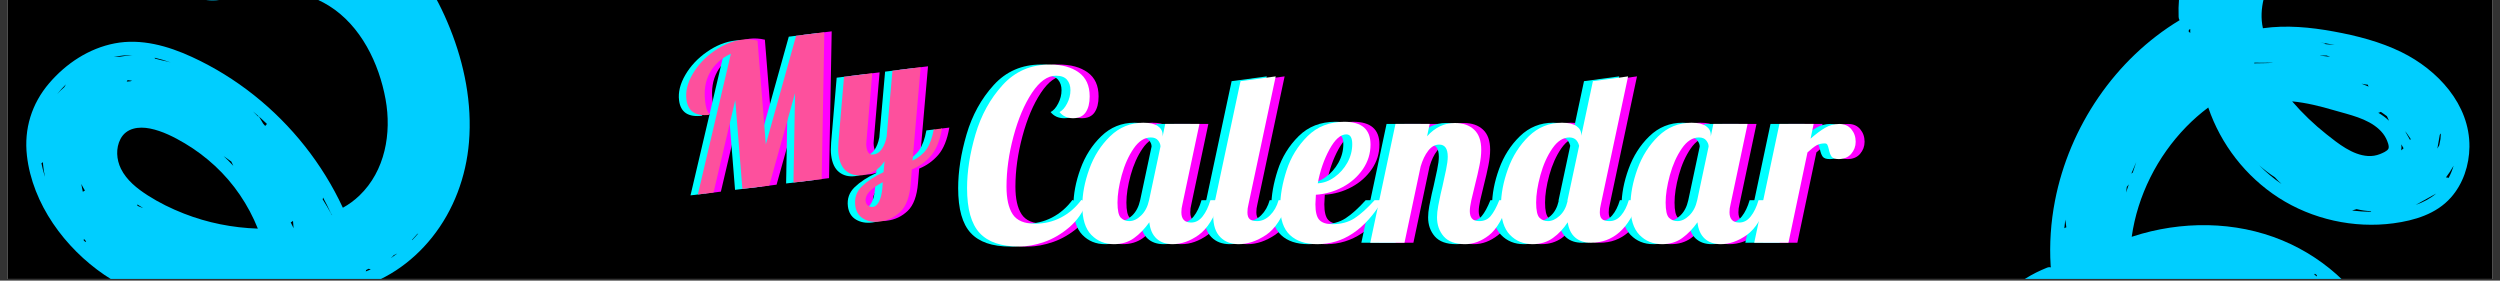 <svg xmlns="http://www.w3.org/2000/svg" xmlns:xlink="http://www.w3.org/1999/xlink" width="980" zoomAndPan="magnify" viewBox="0 0 735 82.5" height="110" preserveAspectRatio="xMidYMid meet" version="1.0"><rect x="0" y="0" width="735" height="82.5" fill="#333333" stroke="none"/><defs><g/><clipPath id="f7f4ab1de0"><path d="M 2.215 0 L 732.785 0 L 732.785 82.004 L 2.215 82.004 Z M 2.215 0 " clip-rule="nonzero"/></clipPath><clipPath id="f26986438e"><path d="M 2.215 0 L 139 0 L 139 82.004 L 2.215 82.004 Z M 2.215 0 " clip-rule="nonzero"/></clipPath><clipPath id="cee59aa2c6"><path d="M -16.574 192.188 L -46.34 -9.895 L 129.191 -35.75 L 158.957 166.332 Z M -16.574 192.188 " clip-rule="nonzero"/></clipPath><clipPath id="310bfd9568"><path d="M -16.574 192.188 L -46.34 -9.895 L 129.191 -35.75 L 158.957 166.332 Z M -16.574 192.188 " clip-rule="nonzero"/></clipPath><clipPath id="41c0a2bfe9"><path d="M 574 0 L 727 0 L 727 82.004 L 574 82.004 Z M 574 0 " clip-rule="nonzero"/></clipPath><clipPath id="6a1dd35604"><path d="M 702.898 -44.609 L 762.965 149.059 L 594.93 201.176 L 534.863 7.508 Z M 702.898 -44.609 " clip-rule="nonzero"/></clipPath><clipPath id="49b8b71e04"><path d="M 702.898 -44.609 L 762.965 149.059 L 594.93 201.176 L 534.863 7.508 Z M 702.898 -44.609 " clip-rule="nonzero"/></clipPath></defs><g clip-path="url(#f7f4ab1de0)"><path fill="#ffffff" d="M 2.215 0 L 732.785 0 L 732.785 82.004 L 2.215 82.004 Z M 2.215 0 " fill-opacity="1" fill-rule="nonzero"/><path fill="#000000" d="M 2.215 0 L 732.785 0 L 732.785 82.004 L 2.215 82.004 Z M 2.215 0 " fill-opacity="1" fill-rule="nonzero"/></g><g clip-path="url(#f26986438e)"><g clip-path="url(#cee59aa2c6)"><g clip-path="url(#310bfd9568)"><path fill="#00ceff" d="M 63.562 -24.938 C 58.922 -23.258 54.332 -20.051 52.609 -15.23 C 51.098 -11.004 51.625 -5.812 54.988 -2.605 C 58.828 1.055 64.305 0.371 69 -0.855 C 73.777 -2.105 78.305 -3.246 83.289 -2.77 C 88.016 -2.32 92.691 -0.809 96.73 1.707 C 106.094 7.551 111.438 18.613 113.359 29.203 C 115.168 39.168 113.23 50.25 105.668 57.496 C 104.199 58.906 102.57 60.105 100.793 61.082 C 100.785 61.062 100.781 61.039 100.773 61.02 C 94.789 48.164 85.777 36.805 74.684 27.988 C 69.078 23.531 62.922 19.73 56.418 16.738 C 49.371 13.496 41.484 11.25 33.703 12.754 C 26.145 14.215 19.438 18.648 14.473 24.445 C 9.32 30.461 7.023 37.863 7.914 45.742 C 9.527 59.965 19.09 72.918 30.695 80.816 C 43.293 89.395 58.953 92.52 73.988 90.73 C 75.02 90.605 76.047 90.453 77.074 90.281 C 73.469 102.09 65.906 112.629 56.039 120.016 C 53.727 121.746 51.289 123.285 48.746 124.637 C 46.758 113.266 40.895 102.707 32.254 95.027 C 23.422 87.176 11.602 82.559 -0.215 82.312 C -6.52 82.184 -13.172 83.082 -18.195 87.219 C -22.438 90.707 -25.07 95.863 -25.969 101.234 C -28.047 113.625 -20.148 125.215 -10.398 132.035 C -4.625 136.066 1.914 138.871 8.535 141.172 C 15.199 143.492 22.051 145.234 29.113 145.344 C 29.488 151.27 26.598 156.867 22.984 161.426 C 19.508 165.809 14.004 170.508 15.645 176.797 C 17.27 183.031 24.406 186.125 30.355 184.699 C 36.875 183.137 41.996 177.93 45.695 172.582 C 49.824 166.621 52.449 159.684 53.293 152.48 C 53.34 152.102 53.277 151.777 53.156 151.492 C 73.832 143.039 90.34 125.293 97.906 104.328 C 100.098 98.25 101.547 91.895 102.145 85.457 C 102.16 85.301 102.156 85.152 102.141 85.012 C 102.453 85.156 102.828 85.203 103.27 85.105 C 112.75 82.988 120.98 77.352 127.012 69.809 C 133.402 61.812 137.039 51.961 137.883 41.793 C 138.828 30.406 136.539 18.91 132.305 8.355 C 128.227 -1.816 122.32 -11.805 112.789 -17.703 C 108.059 -20.629 102.836 -22.645 97.52 -24.211 C 91.898 -25.867 86.098 -27.016 80.23 -27.211 C 74.625 -27.398 68.863 -26.859 63.562 -24.938 Z M 35.289 16.68 C 34.68 16.684 34.074 16.719 33.469 16.762 C 35.277 16.363 37.098 16.184 38.918 16.195 C 37.699 16.301 36.488 16.473 35.289 16.68 Z M 47.617 17.746 C 47.602 17.746 47.59 17.75 47.578 17.746 C 46.906 17.555 46.23 17.375 45.547 17.219 C 45.523 17.133 45.492 17.051 45.461 16.969 C 47.062 17.332 48.648 17.805 50.207 18.363 C 49.352 18.125 48.492 17.918 47.617 17.746 Z M 38.852 23.746 C 38.664 23.801 38.477 23.852 38.289 23.902 C 37.941 23.93 37.598 23.961 37.254 23.988 C 37.336 23.879 37.41 23.758 37.469 23.625 C 37.48 23.598 37.484 23.57 37.496 23.547 C 37.949 23.598 38.398 23.664 38.852 23.746 Z M 19.383 24.797 C 19.215 25.066 19.07 25.34 18.91 25.609 C 18.164 26.258 17.457 26.941 16.797 27.68 C 17.598 26.668 18.465 25.711 19.383 24.797 Z M -7.559 86.68 C -9.734 87.477 -11.91 88.273 -14.086 89.074 C -12.102 87.871 -9.879 87.121 -7.559 86.68 Z M 9.785 88.078 C 8.527 87.562 7.219 87.172 5.887 86.898 C 5.848 86.828 5.801 86.762 5.746 86.699 C 7.629 86.996 9.492 87.41 11.324 87.934 C 10.859 87.977 10.391 88.047 9.926 88.145 C 9.879 88.125 9.832 88.102 9.785 88.078 Z M -18.445 93.074 C -18.23 93.234 -17.965 93.316 -17.68 93.34 C -18.688 94.297 -19.621 95.324 -20.469 96.434 C -19.91 95.246 -19.23 94.121 -18.445 93.074 Z M 36.5 105.438 C 35.234 103.922 33.867 102.492 32.406 101.16 C 31.898 100.379 31.352 99.625 30.762 98.902 C 32.883 100.898 34.797 103.09 36.5 105.438 Z M -18.184 106.371 C -18.074 105.859 -17.973 105.344 -17.84 104.836 C -17.609 104.262 -17.418 103.672 -17.211 103.09 C -16.984 102.777 -16.75 102.48 -16.5 102.191 C -16.938 103.477 -17.379 104.766 -17.816 106.051 C -17.902 106.164 -17.977 106.285 -18.066 106.395 C -18.105 106.387 -18.145 106.375 -18.184 106.371 Z M -6.605 103.809 C -6.344 103.641 -6.082 103.473 -5.824 103.301 C -6.008 103.855 -6.102 104.449 -6.125 105.059 C -6.285 104.641 -6.438 104.223 -6.605 103.809 Z M -8.273 107.973 C -8.547 107.352 -8.836 106.738 -9.152 106.137 C -9.055 106.09 -8.961 106.047 -8.867 106 C -8.508 106.914 -8.152 107.832 -7.828 108.758 C -7.977 108.496 -8.125 108.234 -8.273 107.973 Z M -1.828 115.309 C -2.277 114.855 -2.734 114.402 -3.203 113.965 C -3.332 113.484 -3.461 113.004 -3.602 112.527 C -2.805 113.582 -1.855 114.512 -0.82 115.352 C -1.094 115.332 -1.34 115.391 -1.547 115.516 C -1.637 115.445 -1.734 115.379 -1.828 115.309 Z M 1.465 124.176 C 1.32 124.121 1.184 124.098 1.047 124.09 C 1.02 124.059 0.988 124.031 0.957 124 C 0.945 123.812 0.891 123.625 0.797 123.445 C 1.445 123.848 2.102 124.238 2.762 124.625 C 2.328 124.477 1.895 124.332 1.465 124.176 Z M 12.051 118.109 C 7.797 116.113 2.625 114.23 -0.352 110.402 C -1.043 109.516 -1.613 108.52 -1.945 107.441 C -2.164 106.73 -2.594 105.082 -2.156 104.387 C -1.734 103.719 -0.172 103.355 0.57 103.184 C 1.77 102.91 2.977 102.906 4.18 103.172 C 8.684 104.156 12.34 108.18 15.34 111.422 C 18.535 114.875 21.402 118.625 23.895 122.613 C 19.801 121.57 15.879 119.91 12.051 118.109 Z M 22.191 177.168 C 21.777 177.391 21.344 177.594 20.891 177.762 C 20.676 177.84 20.594 178.008 20.605 178.176 C 20.402 177.93 20.215 177.668 20.051 177.395 C 20.504 177.734 21.125 177.805 21.711 177.332 C 21.809 177.254 21.902 177.168 21.996 177.09 C 22.059 177.121 22.125 177.145 22.191 177.168 Z M 31.586 170.352 C 31.023 170.656 30.453 170.953 29.883 171.238 C 29.887 171.203 29.895 171.164 29.895 171.129 C 30.359 170.672 30.824 170.211 31.293 169.75 C 31.555 169.523 31.809 169.285 32.055 169.039 C 32.27 168.973 32.488 168.914 32.703 168.852 C 32.352 169.367 31.977 169.867 31.586 170.352 Z M 24.438 165.809 C 23.582 166.93 22.781 168.086 22.094 169.312 C 22.031 169.402 21.969 169.496 21.906 169.586 C 21.488 169.949 21.07 170.316 20.664 170.699 C 20.234 171.105 20.117 171.66 20.223 172.152 C 19.914 172.641 19.617 173.137 19.324 173.633 C 19.625 171.836 20.73 170.18 21.824 168.773 C 22.656 167.707 23.539 166.688 24.422 165.668 C 24.426 165.715 24.434 165.758 24.438 165.809 Z M 51.043 147.816 L 50.844 148.254 C 50.707 148.309 50.57 148.367 50.43 148.422 C 50.496 148.047 50.562 147.668 50.621 147.293 C 50.637 147.281 50.656 147.273 50.672 147.266 C 50.754 147.469 50.883 147.656 51.043 147.816 Z M 27.863 134.746 C 28.727 134.855 29.594 134.969 30.457 135.078 C 31.402 135.219 32.348 135.352 33.297 135.469 C 33.254 135.535 33.215 135.602 33.176 135.664 C 31.875 135.422 30.566 135.211 29.25 135.039 C 28.734 134.938 28.215 134.848 27.699 134.742 C 27.754 134.742 27.809 134.746 27.863 134.746 Z M 11.461 137.816 C 11.598 137.988 11.77 138.141 12 138.227 C 12.328 138.352 12.66 138.465 12.992 138.582 C 12.684 138.484 12.371 138.387 12.066 138.289 C 10.988 137.934 9.914 137.566 8.844 137.188 C 9.711 137.41 10.586 137.613 11.461 137.816 Z M 13.648 134.734 C 13.586 134.734 13.52 134.73 13.461 134.738 C 12.867 134.656 12.277 134.574 11.691 134.457 C 11.367 134.273 11.039 134.098 10.715 133.914 C 11.688 134.203 12.664 134.477 13.648 134.734 Z M 72.328 111.941 C 72.832 110.973 73.332 110 73.836 109.031 C 73.996 108.953 74.145 108.867 74.301 108.785 C 73.656 109.844 73 110.898 72.328 111.941 Z M 76.234 105.109 C 76 105.324 75.758 105.535 75.527 105.758 L 76.695 103.496 Z M 95.746 98.34 C 95.773 97.566 95.785 96.793 95.793 96.02 C 96.016 96.016 96.23 95.949 96.426 95.848 C 96.215 96.684 95.984 97.516 95.746 98.34 Z M 68.602 48.754 C 68.062 48.18 67.527 47.605 66.965 47.055 C 66.551 46.652 66.133 46.254 65.703 45.855 C 66.469 46.402 67.234 46.953 68 47.5 C 68.199 47.918 68.398 48.336 68.602 48.754 Z M 78.504 36.453 C 78.289 36.617 78.109 36.82 77.977 37.047 C 77.777 36.82 77.574 36.594 77.379 36.363 C 76.98 35.691 76.586 35.016 76.176 34.352 C 76.09 34.211 75.941 34.164 75.793 34.176 C 75.332 33.699 74.863 33.227 74.395 32.758 C 75.801 33.945 77.172 35.176 78.504 36.453 Z M 13.062 51.473 C 12.707 50.336 12.414 49.172 12.18 48 C 12.344 47.914 12.492 47.801 12.621 47.656 C 12.633 47.906 12.645 48.156 12.664 48.406 C 12.766 49.613 12.965 50.801 13.23 51.965 C 13.176 51.801 13.113 51.641 13.062 51.473 Z M 23.902 54.07 C 24.23 54.742 24.578 55.402 24.973 56.035 C 24.75 56.121 24.543 56.25 24.359 56.398 C 24.176 55.629 24.027 54.852 23.902 54.07 Z M 40.398 60.508 C 40.406 60.371 40.402 60.234 40.383 60.098 C 40.949 60.477 41.52 60.844 42.102 61.195 C 41.535 60.961 40.965 60.738 40.398 60.508 Z M 24.594 70.645 C 24.637 70.516 24.664 70.383 24.68 70.242 C 24.891 70.48 25.109 70.707 25.324 70.945 C 25.242 71 25.168 71.066 25.094 71.137 C 24.93 70.969 24.758 70.812 24.594 70.645 Z M 54.066 62.789 C 50.383 61.348 46.797 59.594 43.461 57.457 C 40.344 55.461 37.23 53.008 35.559 49.617 C 34.23 46.922 33.996 43.574 35.422 40.859 C 37.133 37.602 40.793 37.129 44.098 37.785 C 47.688 38.5 51.23 40.297 54.355 42.156 C 57.535 44.047 60.512 46.281 63.227 48.797 C 68.734 53.898 73.02 60.25 75.805 67.211 C 68.363 66.969 61.008 65.508 54.066 62.789 Z M 85.473 65.375 C 85.723 65.273 85.949 65.113 86.141 64.918 C 86.199 65.645 86.258 66.367 86.312 67.094 C 86.031 66.523 85.754 65.949 85.473 65.375 Z M 107.648 79.395 C 107.883 79.277 108.109 79.145 108.344 79.023 C 108.375 79.031 108.406 79.035 108.438 79.039 C 108.617 79.07 108.797 79.109 108.969 79.168 C 108.934 79.199 108.895 79.23 108.859 79.262 C 108.422 79.449 107.98 79.629 107.535 79.805 C 107.598 79.676 107.625 79.535 107.648 79.395 Z M 114.961 75.863 C 114.973 75.844 114.984 75.824 114.996 75.805 C 115.199 75.605 115.402 75.406 115.605 75.207 C 115.656 75.16 115.684 75.105 115.711 75.047 C 116.074 74.875 116.434 74.699 116.797 74.523 C 116.199 74.988 115.586 75.434 114.961 75.863 Z M 121.18 70.609 C 121.168 70.574 121.156 70.535 121.141 70.5 C 121.211 70.426 121.277 70.344 121.348 70.266 C 121.801 69.801 122.234 69.316 122.645 68.82 C 122.758 68.762 122.867 68.695 122.977 68.633 C 122.398 69.309 121.801 69.973 121.18 70.609 Z M 97.613 63.133 C 97.617 63.176 97.613 63.219 97.621 63.266 C 97.531 63.121 97.438 62.984 97.348 62.844 C 96.57 61.398 95.734 59.977 94.852 58.586 C 94.922 58.426 94.969 58.258 94.984 58.078 C 95 58.102 95.012 58.129 95.023 58.152 C 95.805 59.605 96.535 61.086 97.23 62.578 C 97.336 62.801 97.469 62.98 97.613 63.133 Z M 56.961 -6.191 C 57.141 -6.207 57.316 -6.25 57.488 -6.316 C 57.668 -5.852 57.891 -5.398 58.164 -4.957 C 57.688 -5.312 57.293 -5.73 56.961 -6.191 Z M 113.609 -12.422 C 112.723 -12.871 111.824 -13.305 110.922 -13.723 C 110.984 -13.883 111.027 -14.051 111.055 -14.219 C 111.93 -13.66 112.781 -13.059 113.609 -12.422 Z M 62.426 -11.836 C 62.254 -11.719 62.078 -11.609 61.91 -11.477 C 61.488 -11.145 61.273 -10.75 61.203 -10.352 C 61.109 -10.316 61.012 -10.281 60.918 -10.242 C 60.969 -10.547 61.051 -10.844 61.148 -11.137 C 61.617 -11.684 62.121 -12.199 62.648 -12.691 C 62.5 -12.434 62.43 -12.141 62.426 -11.836 Z M 79.195 -23.371 C 79.176 -23.332 79.152 -23.301 79.137 -23.262 C 76.988 -23.277 74.844 -23.219 72.699 -23.07 C 74.852 -23.328 77.023 -23.41 79.195 -23.371 Z M 79.195 -23.371 " fill-opacity="1" fill-rule="nonzero"/></g></g></g><g fill="#ff00ff" fill-opacity="1"><g transform="translate(285.611, 71.364)"><g><path d="M 16.625 1.125 C 11.363 1.125 7.5 -0.203 5.031 -2.859 C 2.562 -5.516 1.328 -9.914 1.328 -16.062 C 1.328 -20.957 2.148 -26.223 3.797 -31.859 C 5.453 -37.492 8.109 -42.32 11.766 -46.344 C 15.422 -50.375 20.066 -52.391 25.703 -52.391 C 29.203 -52.391 32.02 -51.617 34.156 -50.078 C 36.301 -48.547 37.375 -46.195 37.375 -43.031 C 37.375 -41.031 36.977 -39.457 36.188 -38.312 C 35.395 -37.176 34.16 -36.609 32.484 -36.609 C 30.805 -36.609 29.477 -37.211 28.5 -38.422 C 29.344 -38.836 30.086 -39.676 30.734 -40.938 C 31.391 -42.195 31.719 -43.5 31.719 -44.844 C 31.719 -46.102 31.379 -47.129 30.703 -47.922 C 30.023 -48.711 28.941 -49.109 27.453 -49.109 C 24.984 -49.109 22.629 -47.422 20.391 -44.047 C 18.16 -40.672 16.359 -36.422 14.984 -31.297 C 13.609 -26.172 12.922 -21.234 12.922 -16.484 C 12.922 -12.941 13.523 -10.238 14.734 -8.375 C 15.953 -6.52 18.145 -5.594 21.312 -5.594 C 24.051 -5.594 26.586 -6.195 28.922 -7.406 C 31.254 -8.613 33.254 -10.336 34.922 -12.578 L 36.531 -11.875 C 35.375 -8.938 33.648 -6.488 31.359 -4.531 C 29.078 -2.582 26.633 -1.148 24.031 -0.234 C 21.426 0.672 18.957 1.125 16.625 1.125 Z M 16.625 1.125 "/></g></g></g><g fill="#ff00ff" fill-opacity="1"><g transform="translate(321.725, 71.364)"><g><path d="M 8.391 0.422 C 5.734 0.422 3.52 -0.484 1.75 -2.297 C -0.02 -4.117 -0.906 -6.961 -0.906 -10.828 C -0.906 -14.273 -0.219 -17.895 1.156 -21.688 C 2.531 -25.488 4.578 -28.703 7.297 -31.328 C 10.023 -33.961 13.273 -35.281 17.047 -35.281 C 18.953 -35.281 20.367 -34.953 21.297 -34.297 C 22.234 -33.648 22.703 -32.789 22.703 -31.719 L 22.703 -31.234 L 23.469 -34.922 L 33.531 -34.922 L 28.5 -11.172 C 28.312 -10.473 28.219 -9.727 28.219 -8.938 C 28.219 -6.938 29.176 -5.938 31.094 -5.938 C 32.395 -5.938 33.52 -6.539 34.469 -7.75 C 35.426 -8.969 36.188 -10.551 36.75 -12.5 L 39.688 -12.5 C 37.957 -7.469 35.82 -4.055 33.281 -2.266 C 30.75 -0.473 28.203 0.422 25.641 0.422 C 23.68 0.422 22.109 -0.125 20.922 -1.219 C 19.734 -2.312 19.023 -3.91 18.797 -6.016 C 17.441 -4.098 15.938 -2.547 14.281 -1.359 C 12.633 -0.172 10.672 0.422 8.391 0.422 Z M 12.922 -6.359 C 14.086 -6.359 15.238 -6.906 16.375 -8 C 17.52 -9.094 18.301 -10.594 18.719 -12.5 L 22.078 -28.297 C 22.078 -28.898 21.844 -29.492 21.375 -30.078 C 20.906 -30.66 20.188 -30.953 19.219 -30.953 C 17.352 -30.953 15.676 -29.867 14.188 -27.703 C 12.695 -25.535 11.531 -22.926 10.688 -19.875 C 9.852 -16.82 9.438 -14.133 9.438 -11.812 C 9.438 -9.477 9.77 -7.984 10.438 -7.328 C 11.113 -6.68 11.941 -6.359 12.922 -6.359 Z M 12.922 -6.359 "/></g></g></g><g fill="#ff00ff" fill-opacity="1"><g transform="translate(359.866, 71.364)"><g><path d="M 6.922 0.422 C 4.68 0.422 2.875 -0.273 1.5 -1.672 C 0.125 -3.066 -0.562 -5.164 -0.562 -7.969 C -0.562 -9.125 -0.375 -10.633 0 -12.5 L 7.469 -47.5 L 17.812 -48.906 L 9.781 -11.172 C 9.594 -10.473 9.5 -9.727 9.5 -8.938 C 9.5 -8.008 9.719 -7.348 10.156 -6.953 C 10.602 -6.555 11.336 -6.359 12.359 -6.359 C 13.711 -6.359 14.973 -6.926 16.141 -8.062 C 17.305 -9.207 18.145 -10.688 18.656 -12.5 L 21.594 -12.5 C 19.863 -7.469 17.645 -4.055 14.938 -2.266 C 12.238 -0.473 9.566 0.422 6.922 0.422 Z M 6.922 0.422 "/></g></g></g><g fill="#ff00ff" fill-opacity="1"><g transform="translate(379.914, 71.364)"><g><path d="M 9.984 0.422 C 6.535 0.422 3.859 -0.473 1.953 -2.266 C 0.047 -4.055 -0.906 -6.863 -0.906 -10.688 C -0.906 -13.906 -0.281 -17.445 0.969 -21.312 C 2.227 -25.176 4.281 -28.516 7.125 -31.328 C 9.969 -34.148 13.578 -35.562 17.953 -35.562 C 23.078 -35.562 25.641 -33.328 25.641 -28.859 C 25.641 -26.242 24.895 -23.844 23.406 -21.656 C 21.914 -19.469 19.938 -17.707 17.469 -16.375 C 15 -15.051 12.367 -14.297 9.578 -14.109 C 9.484 -12.711 9.438 -11.781 9.438 -11.312 C 9.438 -9.031 9.832 -7.484 10.625 -6.672 C 11.414 -5.859 12.691 -5.453 14.453 -5.453 C 16.973 -5.453 19.129 -6.031 20.922 -7.188 C 22.711 -8.352 24.68 -10.125 26.828 -12.5 L 29.203 -12.5 C 24.035 -3.883 17.629 0.422 9.984 0.422 Z M 10.125 -17.469 C 11.852 -17.562 13.492 -18.164 15.047 -19.281 C 16.609 -20.395 17.867 -21.812 18.828 -23.531 C 19.785 -25.258 20.266 -27.078 20.266 -28.984 C 20.266 -30.898 19.68 -31.859 18.516 -31.859 C 16.836 -31.859 15.191 -30.391 13.578 -27.453 C 11.973 -24.516 10.82 -21.188 10.125 -17.469 Z M 10.125 -17.469 "/></g></g></g><g fill="#ff00ff" fill-opacity="1"><g transform="translate(408.135, 71.364)"><g><path d="M 25.219 0.422 C 22.375 0.422 20.285 -0.332 18.953 -1.844 C 17.629 -3.363 16.969 -5.238 16.969 -7.469 C 16.969 -8.445 17.082 -9.551 17.312 -10.781 C 17.551 -12.02 17.797 -13.223 18.047 -14.391 C 18.305 -15.555 18.484 -16.301 18.578 -16.625 C 18.953 -18.258 19.301 -19.867 19.625 -21.453 C 19.957 -23.035 20.125 -24.312 20.125 -25.281 C 20.125 -27.664 19.285 -28.859 17.609 -28.859 C 16.391 -28.859 15.316 -28.258 14.391 -27.062 C 13.461 -25.875 12.719 -24.328 12.156 -22.422 L 7.406 0 L -2.656 0 L 4.75 -34.922 L 14.812 -34.922 L 14.047 -31.297 C 16.367 -33.898 19.094 -35.203 22.219 -35.203 C 24.594 -35.203 26.477 -34.551 27.875 -33.25 C 29.27 -31.945 29.969 -29.969 29.969 -27.312 C 29.969 -25.957 29.801 -24.453 29.469 -22.797 C 29.145 -21.148 28.68 -19.141 28.078 -16.766 C 27.711 -15.316 27.375 -13.906 27.062 -12.531 C 26.758 -11.164 26.609 -10.086 26.609 -9.297 C 26.609 -8.359 26.816 -7.633 27.234 -7.125 C 27.66 -6.613 28.383 -6.359 29.406 -6.359 C 30.801 -6.359 31.914 -6.859 32.75 -7.859 C 33.594 -8.859 34.438 -10.406 35.281 -12.5 L 38.219 -12.5 C 36.488 -7.375 34.492 -3.938 32.234 -2.188 C 29.984 -0.445 27.645 0.422 25.219 0.422 Z M 25.219 0.422 "/></g></g></g><g fill="#ff00ff" fill-opacity="1"><g transform="translate(444.808, 71.364)"><g><path d="M 8.391 0.422 C 5.734 0.422 3.52 -0.484 1.75 -2.297 C -0.02 -4.117 -0.906 -6.961 -0.906 -10.828 C -0.906 -14.273 -0.219 -17.895 1.156 -21.688 C 2.531 -25.488 4.578 -28.703 7.297 -31.328 C 10.023 -33.961 13.273 -35.281 17.047 -35.281 C 18.953 -35.281 20.367 -34.953 21.297 -34.297 C 22.234 -33.648 22.703 -32.789 22.703 -31.719 L 22.703 -31.438 L 26.125 -47.5 L 36.469 -48.906 L 28.438 -11.172 C 28.25 -10.473 28.156 -9.727 28.156 -8.938 C 28.156 -8.008 28.375 -7.348 28.812 -6.953 C 29.258 -6.555 29.992 -6.359 31.016 -6.359 C 32.316 -6.359 33.445 -6.914 34.406 -8.031 C 35.363 -9.145 36.117 -10.633 36.672 -12.5 L 39.609 -12.5 C 36.766 -4.164 32.082 0 25.562 0 C 23.656 0 22.109 -0.508 20.922 -1.531 C 19.734 -2.562 19 -4.055 18.719 -6.016 C 17.508 -4.148 16.055 -2.609 14.359 -1.391 C 12.66 -0.18 10.672 0.422 8.391 0.422 Z M 12.922 -6.359 C 14.035 -6.359 15.164 -6.867 16.312 -7.891 C 17.457 -8.922 18.238 -10.344 18.656 -12.156 L 18.656 -12.5 L 22.078 -28.5 C 21.66 -30.133 20.707 -30.953 19.219 -30.953 C 17.352 -30.953 15.676 -29.867 14.188 -27.703 C 12.695 -25.535 11.531 -22.926 10.688 -19.875 C 9.852 -16.82 9.438 -14.133 9.438 -11.812 C 9.438 -9.477 9.77 -7.984 10.438 -7.328 C 11.113 -6.68 11.941 -6.359 12.922 -6.359 Z M 12.922 -6.359 "/></g></g></g><g fill="#ff00ff" fill-opacity="1"><g transform="translate(482.879, 71.364)"><g><path d="M 8.391 0.422 C 5.734 0.422 3.52 -0.484 1.75 -2.297 C -0.02 -4.117 -0.906 -6.961 -0.906 -10.828 C -0.906 -14.273 -0.219 -17.895 1.156 -21.688 C 2.531 -25.488 4.578 -28.703 7.297 -31.328 C 10.023 -33.961 13.273 -35.281 17.047 -35.281 C 18.953 -35.281 20.367 -34.953 21.297 -34.297 C 22.234 -33.648 22.703 -32.789 22.703 -31.719 L 22.703 -31.234 L 23.469 -34.922 L 33.531 -34.922 L 28.5 -11.172 C 28.312 -10.473 28.219 -9.727 28.219 -8.938 C 28.219 -6.938 29.176 -5.938 31.094 -5.938 C 32.395 -5.938 33.52 -6.539 34.469 -7.75 C 35.426 -8.969 36.188 -10.551 36.75 -12.5 L 39.688 -12.5 C 37.957 -7.469 35.82 -4.055 33.281 -2.266 C 30.75 -0.473 28.203 0.422 25.641 0.422 C 23.68 0.422 22.109 -0.125 20.922 -1.219 C 19.734 -2.312 19.023 -3.91 18.797 -6.016 C 17.441 -4.098 15.938 -2.547 14.281 -1.359 C 12.633 -0.172 10.672 0.422 8.391 0.422 Z M 12.922 -6.359 C 14.086 -6.359 15.238 -6.906 16.375 -8 C 17.52 -9.094 18.301 -10.594 18.719 -12.5 L 22.078 -28.297 C 22.078 -28.898 21.844 -29.492 21.375 -30.078 C 20.906 -30.66 20.188 -30.953 19.219 -30.953 C 17.352 -30.953 15.676 -29.867 14.188 -27.703 C 12.695 -25.535 11.531 -22.926 10.688 -19.875 C 9.852 -16.82 9.438 -14.133 9.438 -11.812 C 9.438 -9.477 9.77 -7.984 10.438 -7.328 C 11.113 -6.68 11.941 -6.359 12.922 -6.359 Z M 12.922 -6.359 "/></g></g></g><g fill="#ff00ff" fill-opacity="1"><g transform="translate(521.019, 71.364)"><g><path d="M 4.75 -34.922 L 14.812 -34.922 L 13.906 -30.594 C 15.488 -31.988 16.922 -33.055 18.203 -33.797 C 19.484 -34.547 20.867 -34.922 22.359 -34.922 C 23.848 -34.922 25.02 -34.41 25.875 -33.391 C 26.738 -32.367 27.172 -31.133 27.172 -29.688 C 27.172 -28.344 26.727 -27.156 25.844 -26.125 C 24.957 -25.102 23.723 -24.594 22.141 -24.594 C 21.117 -24.594 20.43 -24.836 20.078 -25.328 C 19.734 -25.816 19.469 -26.523 19.281 -27.453 C 19.145 -28.055 19.004 -28.5 18.859 -28.781 C 18.723 -29.062 18.469 -29.203 18.094 -29.203 C 17.113 -29.203 16.285 -29.004 15.609 -28.609 C 14.93 -28.211 14.062 -27.523 13 -26.547 L 7.406 0 L -2.656 0 Z M 4.75 -34.922 "/></g></g></g><g fill="#00ffff" fill-opacity="1"><g transform="translate(280.371, 71.364)"><g><path d="M 16.625 1.125 C 11.363 1.125 7.5 -0.203 5.031 -2.859 C 2.562 -5.516 1.328 -9.914 1.328 -16.062 C 1.328 -20.957 2.148 -26.223 3.797 -31.859 C 5.453 -37.492 8.109 -42.32 11.766 -46.344 C 15.422 -50.375 20.066 -52.391 25.703 -52.391 C 29.203 -52.391 32.02 -51.617 34.156 -50.078 C 36.301 -48.547 37.375 -46.195 37.375 -43.031 C 37.375 -41.031 36.977 -39.457 36.188 -38.312 C 35.395 -37.176 34.16 -36.609 32.484 -36.609 C 30.805 -36.609 29.477 -37.211 28.5 -38.422 C 29.344 -38.836 30.086 -39.676 30.734 -40.938 C 31.391 -42.195 31.719 -43.5 31.719 -44.844 C 31.719 -46.102 31.379 -47.129 30.703 -47.922 C 30.023 -48.711 28.941 -49.109 27.453 -49.109 C 24.984 -49.109 22.629 -47.422 20.391 -44.047 C 18.16 -40.672 16.359 -36.422 14.984 -31.297 C 13.609 -26.172 12.922 -21.234 12.922 -16.484 C 12.922 -12.941 13.523 -10.238 14.734 -8.375 C 15.953 -6.52 18.145 -5.594 21.312 -5.594 C 24.051 -5.594 26.586 -6.195 28.922 -7.406 C 31.254 -8.613 33.254 -10.336 34.922 -12.578 L 36.531 -11.875 C 35.375 -8.938 33.648 -6.488 31.359 -4.531 C 29.078 -2.582 26.633 -1.148 24.031 -0.234 C 21.426 0.672 18.957 1.125 16.625 1.125 Z M 16.625 1.125 "/></g></g></g><g fill="#00ffff" fill-opacity="1"><g transform="translate(316.486, 71.364)"><g><path d="M 8.391 0.422 C 5.734 0.422 3.52 -0.484 1.75 -2.297 C -0.02 -4.117 -0.906 -6.961 -0.906 -10.828 C -0.906 -14.273 -0.219 -17.895 1.156 -21.688 C 2.531 -25.488 4.578 -28.703 7.297 -31.328 C 10.023 -33.961 13.273 -35.281 17.047 -35.281 C 18.953 -35.281 20.367 -34.953 21.297 -34.297 C 22.234 -33.648 22.703 -32.789 22.703 -31.719 L 22.703 -31.234 L 23.469 -34.922 L 33.531 -34.922 L 28.5 -11.172 C 28.312 -10.473 28.219 -9.727 28.219 -8.938 C 28.219 -6.938 29.176 -5.938 31.094 -5.938 C 32.395 -5.938 33.52 -6.539 34.469 -7.75 C 35.426 -8.969 36.188 -10.551 36.75 -12.5 L 39.688 -12.5 C 37.957 -7.469 35.82 -4.055 33.281 -2.266 C 30.75 -0.473 28.203 0.422 25.641 0.422 C 23.68 0.422 22.109 -0.125 20.922 -1.219 C 19.734 -2.312 19.023 -3.91 18.797 -6.016 C 17.441 -4.098 15.938 -2.547 14.281 -1.359 C 12.633 -0.172 10.672 0.422 8.391 0.422 Z M 12.922 -6.359 C 14.086 -6.359 15.238 -6.906 16.375 -8 C 17.52 -9.094 18.301 -10.594 18.719 -12.5 L 22.078 -28.297 C 22.078 -28.898 21.844 -29.492 21.375 -30.078 C 20.906 -30.66 20.188 -30.953 19.219 -30.953 C 17.352 -30.953 15.676 -29.867 14.188 -27.703 C 12.695 -25.535 11.531 -22.926 10.688 -19.875 C 9.852 -16.82 9.438 -14.133 9.438 -11.812 C 9.438 -9.477 9.77 -7.984 10.438 -7.328 C 11.113 -6.68 11.941 -6.359 12.922 -6.359 Z M 12.922 -6.359 "/></g></g></g><g fill="#00ffff" fill-opacity="1"><g transform="translate(354.626, 71.364)"><g><path d="M 6.922 0.422 C 4.68 0.422 2.875 -0.273 1.5 -1.672 C 0.125 -3.066 -0.562 -5.164 -0.562 -7.969 C -0.562 -9.125 -0.375 -10.633 0 -12.5 L 7.469 -47.5 L 17.812 -48.906 L 9.781 -11.172 C 9.594 -10.473 9.5 -9.727 9.5 -8.938 C 9.5 -8.008 9.719 -7.348 10.156 -6.953 C 10.602 -6.555 11.336 -6.359 12.359 -6.359 C 13.711 -6.359 14.973 -6.926 16.141 -8.062 C 17.305 -9.207 18.145 -10.688 18.656 -12.5 L 21.594 -12.5 C 19.863 -7.469 17.645 -4.055 14.938 -2.266 C 12.238 -0.473 9.566 0.422 6.922 0.422 Z M 6.922 0.422 "/></g></g></g><g fill="#00ffff" fill-opacity="1"><g transform="translate(374.674, 71.364)"><g><path d="M 9.984 0.422 C 6.535 0.422 3.859 -0.473 1.953 -2.266 C 0.047 -4.055 -0.906 -6.863 -0.906 -10.688 C -0.906 -13.906 -0.281 -17.445 0.969 -21.312 C 2.227 -25.176 4.281 -28.516 7.125 -31.328 C 9.969 -34.148 13.578 -35.562 17.953 -35.562 C 23.078 -35.562 25.641 -33.328 25.641 -28.859 C 25.641 -26.242 24.895 -23.844 23.406 -21.656 C 21.914 -19.469 19.938 -17.707 17.469 -16.375 C 15 -15.051 12.367 -14.297 9.578 -14.109 C 9.484 -12.711 9.438 -11.781 9.438 -11.312 C 9.438 -9.031 9.832 -7.484 10.625 -6.672 C 11.414 -5.859 12.691 -5.453 14.453 -5.453 C 16.973 -5.453 19.129 -6.031 20.922 -7.188 C 22.711 -8.352 24.68 -10.125 26.828 -12.5 L 29.203 -12.5 C 24.035 -3.883 17.629 0.422 9.984 0.422 Z M 10.125 -17.469 C 11.852 -17.562 13.492 -18.164 15.047 -19.281 C 16.609 -20.395 17.867 -21.812 18.828 -23.531 C 19.785 -25.258 20.266 -27.078 20.266 -28.984 C 20.266 -30.898 19.68 -31.859 18.516 -31.859 C 16.836 -31.859 15.191 -30.391 13.578 -27.453 C 11.973 -24.516 10.82 -21.188 10.125 -17.469 Z M 10.125 -17.469 "/></g></g></g><g fill="#00ffff" fill-opacity="1"><g transform="translate(402.895, 71.364)"><g><path d="M 25.219 0.422 C 22.375 0.422 20.285 -0.332 18.953 -1.844 C 17.629 -3.363 16.969 -5.238 16.969 -7.469 C 16.969 -8.445 17.082 -9.551 17.312 -10.781 C 17.551 -12.02 17.797 -13.223 18.047 -14.391 C 18.305 -15.555 18.484 -16.301 18.578 -16.625 C 18.953 -18.258 19.301 -19.867 19.625 -21.453 C 19.957 -23.035 20.125 -24.312 20.125 -25.281 C 20.125 -27.664 19.285 -28.859 17.609 -28.859 C 16.391 -28.859 15.316 -28.258 14.391 -27.062 C 13.461 -25.875 12.719 -24.328 12.156 -22.422 L 7.406 0 L -2.656 0 L 4.75 -34.922 L 14.812 -34.922 L 14.047 -31.297 C 16.367 -33.898 19.094 -35.203 22.219 -35.203 C 24.594 -35.203 26.477 -34.551 27.875 -33.25 C 29.27 -31.945 29.969 -29.969 29.969 -27.312 C 29.969 -25.957 29.801 -24.453 29.469 -22.797 C 29.145 -21.148 28.68 -19.141 28.078 -16.766 C 27.711 -15.316 27.375 -13.906 27.062 -12.531 C 26.758 -11.164 26.609 -10.086 26.609 -9.297 C 26.609 -8.359 26.816 -7.633 27.234 -7.125 C 27.66 -6.613 28.383 -6.359 29.406 -6.359 C 30.801 -6.359 31.914 -6.859 32.75 -7.859 C 33.594 -8.859 34.438 -10.406 35.281 -12.5 L 38.219 -12.5 C 36.488 -7.375 34.492 -3.938 32.234 -2.188 C 29.984 -0.445 27.645 0.422 25.219 0.422 Z M 25.219 0.422 "/></g></g></g><g fill="#00ffff" fill-opacity="1"><g transform="translate(439.569, 71.364)"><g><path d="M 8.391 0.422 C 5.734 0.422 3.52 -0.484 1.75 -2.297 C -0.02 -4.117 -0.906 -6.961 -0.906 -10.828 C -0.906 -14.273 -0.219 -17.895 1.156 -21.688 C 2.531 -25.488 4.578 -28.703 7.297 -31.328 C 10.023 -33.961 13.273 -35.281 17.047 -35.281 C 18.953 -35.281 20.367 -34.953 21.297 -34.297 C 22.234 -33.648 22.703 -32.789 22.703 -31.719 L 22.703 -31.438 L 26.125 -47.5 L 36.469 -48.906 L 28.438 -11.172 C 28.25 -10.473 28.156 -9.727 28.156 -8.938 C 28.156 -8.008 28.375 -7.348 28.812 -6.953 C 29.258 -6.555 29.992 -6.359 31.016 -6.359 C 32.316 -6.359 33.445 -6.914 34.406 -8.031 C 35.363 -9.145 36.117 -10.633 36.672 -12.5 L 39.609 -12.5 C 36.766 -4.164 32.082 0 25.562 0 C 23.656 0 22.109 -0.508 20.922 -1.531 C 19.734 -2.562 19 -4.055 18.719 -6.016 C 17.508 -4.148 16.055 -2.609 14.359 -1.391 C 12.66 -0.18 10.672 0.422 8.391 0.422 Z M 12.922 -6.359 C 14.035 -6.359 15.164 -6.867 16.312 -7.891 C 17.457 -8.922 18.238 -10.344 18.656 -12.156 L 18.656 -12.5 L 22.078 -28.5 C 21.66 -30.133 20.707 -30.953 19.219 -30.953 C 17.352 -30.953 15.676 -29.867 14.188 -27.703 C 12.695 -25.535 11.531 -22.926 10.688 -19.875 C 9.852 -16.82 9.438 -14.133 9.438 -11.812 C 9.438 -9.477 9.77 -7.984 10.438 -7.328 C 11.113 -6.68 11.941 -6.359 12.922 -6.359 Z M 12.922 -6.359 "/></g></g></g><g fill="#00ffff" fill-opacity="1"><g transform="translate(477.639, 71.364)"><g><path d="M 8.391 0.422 C 5.734 0.422 3.52 -0.484 1.75 -2.297 C -0.02 -4.117 -0.906 -6.961 -0.906 -10.828 C -0.906 -14.273 -0.219 -17.895 1.156 -21.688 C 2.531 -25.488 4.578 -28.703 7.297 -31.328 C 10.023 -33.961 13.273 -35.281 17.047 -35.281 C 18.953 -35.281 20.367 -34.953 21.297 -34.297 C 22.234 -33.648 22.703 -32.789 22.703 -31.719 L 22.703 -31.234 L 23.469 -34.922 L 33.531 -34.922 L 28.5 -11.172 C 28.312 -10.473 28.219 -9.727 28.219 -8.938 C 28.219 -6.938 29.176 -5.938 31.094 -5.938 C 32.395 -5.938 33.52 -6.539 34.469 -7.75 C 35.426 -8.969 36.188 -10.551 36.75 -12.5 L 39.688 -12.5 C 37.957 -7.469 35.82 -4.055 33.281 -2.266 C 30.75 -0.473 28.203 0.422 25.641 0.422 C 23.68 0.422 22.109 -0.125 20.922 -1.219 C 19.734 -2.312 19.023 -3.91 18.797 -6.016 C 17.441 -4.098 15.938 -2.547 14.281 -1.359 C 12.633 -0.172 10.672 0.422 8.391 0.422 Z M 12.922 -6.359 C 14.086 -6.359 15.238 -6.906 16.375 -8 C 17.52 -9.094 18.301 -10.594 18.719 -12.5 L 22.078 -28.297 C 22.078 -28.898 21.844 -29.492 21.375 -30.078 C 20.906 -30.66 20.188 -30.953 19.219 -30.953 C 17.352 -30.953 15.676 -29.867 14.188 -27.703 C 12.695 -25.535 11.531 -22.926 10.688 -19.875 C 9.852 -16.82 9.438 -14.133 9.438 -11.812 C 9.438 -9.477 9.77 -7.984 10.438 -7.328 C 11.113 -6.68 11.941 -6.359 12.922 -6.359 Z M 12.922 -6.359 "/></g></g></g><g fill="#00ffff" fill-opacity="1"><g transform="translate(515.78, 71.364)"><g><path d="M 4.75 -34.922 L 14.812 -34.922 L 13.906 -30.594 C 15.488 -31.988 16.922 -33.055 18.203 -33.797 C 19.484 -34.547 20.867 -34.922 22.359 -34.922 C 23.848 -34.922 25.02 -34.41 25.875 -33.391 C 26.738 -32.367 27.172 -31.133 27.172 -29.688 C 27.172 -28.344 26.727 -27.156 25.844 -26.125 C 24.957 -25.102 23.723 -24.594 22.141 -24.594 C 21.117 -24.594 20.43 -24.836 20.078 -25.328 C 19.734 -25.816 19.469 -26.523 19.281 -27.453 C 19.145 -28.055 19.004 -28.5 18.859 -28.781 C 18.723 -29.062 18.469 -29.203 18.094 -29.203 C 17.113 -29.203 16.285 -29.004 15.609 -28.609 C 14.93 -28.211 14.062 -27.523 13 -26.547 L 7.406 0 L -2.656 0 Z M 4.75 -34.922 "/></g></g></g><g fill="#ffffff" fill-opacity="1"><g transform="translate(282.991, 71.364)"><g><path d="M 16.625 1.125 C 11.363 1.125 7.5 -0.203 5.031 -2.859 C 2.562 -5.516 1.328 -9.914 1.328 -16.062 C 1.328 -20.957 2.148 -26.223 3.797 -31.859 C 5.453 -37.492 8.109 -42.32 11.766 -46.344 C 15.422 -50.375 20.066 -52.391 25.703 -52.391 C 29.203 -52.391 32.02 -51.617 34.156 -50.078 C 36.301 -48.547 37.375 -46.195 37.375 -43.031 C 37.375 -41.031 36.977 -39.457 36.188 -38.312 C 35.395 -37.176 34.16 -36.609 32.484 -36.609 C 30.805 -36.609 29.477 -37.211 28.5 -38.422 C 29.344 -38.836 30.086 -39.676 30.734 -40.938 C 31.391 -42.195 31.719 -43.5 31.719 -44.844 C 31.719 -46.102 31.379 -47.129 30.703 -47.922 C 30.023 -48.711 28.941 -49.109 27.453 -49.109 C 24.984 -49.109 22.629 -47.422 20.391 -44.047 C 18.16 -40.672 16.359 -36.422 14.984 -31.297 C 13.609 -26.172 12.922 -21.234 12.922 -16.484 C 12.922 -12.941 13.523 -10.238 14.734 -8.375 C 15.953 -6.52 18.145 -5.594 21.312 -5.594 C 24.051 -5.594 26.586 -6.195 28.922 -7.406 C 31.254 -8.613 33.254 -10.336 34.922 -12.578 L 36.531 -11.875 C 35.375 -8.938 33.648 -6.488 31.359 -4.531 C 29.078 -2.582 26.633 -1.148 24.031 -0.234 C 21.426 0.672 18.957 1.125 16.625 1.125 Z M 16.625 1.125 "/></g></g></g><g fill="#ffffff" fill-opacity="1"><g transform="translate(319.105, 71.364)"><g><path d="M 8.391 0.422 C 5.734 0.422 3.52 -0.484 1.75 -2.297 C -0.02 -4.117 -0.906 -6.961 -0.906 -10.828 C -0.906 -14.273 -0.219 -17.895 1.156 -21.688 C 2.531 -25.488 4.578 -28.703 7.297 -31.328 C 10.023 -33.961 13.273 -35.281 17.047 -35.281 C 18.953 -35.281 20.367 -34.953 21.297 -34.297 C 22.234 -33.648 22.703 -32.789 22.703 -31.719 L 22.703 -31.234 L 23.469 -34.922 L 33.531 -34.922 L 28.5 -11.172 C 28.312 -10.473 28.219 -9.727 28.219 -8.938 C 28.219 -6.938 29.176 -5.938 31.094 -5.938 C 32.395 -5.938 33.52 -6.539 34.469 -7.75 C 35.426 -8.969 36.188 -10.551 36.75 -12.5 L 39.688 -12.5 C 37.957 -7.469 35.82 -4.055 33.281 -2.266 C 30.75 -0.473 28.203 0.422 25.641 0.422 C 23.68 0.422 22.109 -0.125 20.922 -1.219 C 19.734 -2.312 19.023 -3.91 18.797 -6.016 C 17.441 -4.098 15.938 -2.547 14.281 -1.359 C 12.633 -0.172 10.672 0.422 8.391 0.422 Z M 12.922 -6.359 C 14.086 -6.359 15.238 -6.906 16.375 -8 C 17.52 -9.094 18.301 -10.594 18.719 -12.5 L 22.078 -28.297 C 22.078 -28.898 21.844 -29.492 21.375 -30.078 C 20.906 -30.66 20.188 -30.953 19.219 -30.953 C 17.352 -30.953 15.676 -29.867 14.188 -27.703 C 12.695 -25.535 11.531 -22.926 10.688 -19.875 C 9.852 -16.82 9.438 -14.133 9.438 -11.812 C 9.438 -9.477 9.77 -7.984 10.438 -7.328 C 11.113 -6.68 11.941 -6.359 12.922 -6.359 Z M 12.922 -6.359 "/></g></g></g><g fill="#ffffff" fill-opacity="1"><g transform="translate(357.246, 71.364)"><g><path d="M 6.922 0.422 C 4.68 0.422 2.875 -0.273 1.5 -1.672 C 0.125 -3.066 -0.562 -5.164 -0.562 -7.969 C -0.562 -9.125 -0.375 -10.633 0 -12.5 L 7.469 -47.5 L 17.812 -48.906 L 9.781 -11.172 C 9.594 -10.473 9.5 -9.727 9.5 -8.938 C 9.5 -8.008 9.719 -7.348 10.156 -6.953 C 10.602 -6.555 11.336 -6.359 12.359 -6.359 C 13.711 -6.359 14.973 -6.926 16.141 -8.062 C 17.305 -9.207 18.145 -10.688 18.656 -12.5 L 21.594 -12.5 C 19.863 -7.469 17.645 -4.055 14.938 -2.266 C 12.238 -0.473 9.566 0.422 6.922 0.422 Z M 6.922 0.422 "/></g></g></g><g fill="#ffffff" fill-opacity="1"><g transform="translate(377.294, 71.364)"><g><path d="M 9.984 0.422 C 6.535 0.422 3.859 -0.473 1.953 -2.266 C 0.047 -4.055 -0.906 -6.863 -0.906 -10.688 C -0.906 -13.906 -0.281 -17.445 0.969 -21.312 C 2.227 -25.176 4.281 -28.516 7.125 -31.328 C 9.969 -34.148 13.578 -35.562 17.953 -35.562 C 23.078 -35.562 25.641 -33.328 25.641 -28.859 C 25.641 -26.242 24.895 -23.844 23.406 -21.656 C 21.914 -19.469 19.938 -17.707 17.469 -16.375 C 15 -15.051 12.367 -14.297 9.578 -14.109 C 9.484 -12.711 9.438 -11.781 9.438 -11.312 C 9.438 -9.031 9.832 -7.484 10.625 -6.672 C 11.414 -5.859 12.691 -5.453 14.453 -5.453 C 16.973 -5.453 19.129 -6.031 20.922 -7.188 C 22.711 -8.352 24.68 -10.125 26.828 -12.5 L 29.203 -12.5 C 24.035 -3.883 17.629 0.422 9.984 0.422 Z M 10.125 -17.469 C 11.852 -17.562 13.492 -18.164 15.047 -19.281 C 16.609 -20.395 17.867 -21.812 18.828 -23.531 C 19.785 -25.258 20.266 -27.078 20.266 -28.984 C 20.266 -30.898 19.68 -31.859 18.516 -31.859 C 16.836 -31.859 15.191 -30.391 13.578 -27.453 C 11.973 -24.516 10.82 -21.188 10.125 -17.469 Z M 10.125 -17.469 "/></g></g></g><g fill="#ffffff" fill-opacity="1"><g transform="translate(405.515, 71.364)"><g><path d="M 25.219 0.422 C 22.375 0.422 20.285 -0.332 18.953 -1.844 C 17.629 -3.363 16.969 -5.238 16.969 -7.469 C 16.969 -8.445 17.082 -9.551 17.312 -10.781 C 17.551 -12.02 17.797 -13.223 18.047 -14.391 C 18.305 -15.555 18.484 -16.301 18.578 -16.625 C 18.953 -18.258 19.301 -19.867 19.625 -21.453 C 19.957 -23.035 20.125 -24.312 20.125 -25.281 C 20.125 -27.664 19.285 -28.859 17.609 -28.859 C 16.391 -28.859 15.316 -28.258 14.391 -27.062 C 13.461 -25.875 12.719 -24.328 12.156 -22.422 L 7.406 0 L -2.656 0 L 4.75 -34.922 L 14.812 -34.922 L 14.047 -31.297 C 16.367 -33.898 19.094 -35.203 22.219 -35.203 C 24.594 -35.203 26.477 -34.551 27.875 -33.25 C 29.27 -31.945 29.969 -29.969 29.969 -27.312 C 29.969 -25.957 29.801 -24.453 29.469 -22.797 C 29.145 -21.148 28.68 -19.141 28.078 -16.766 C 27.711 -15.316 27.375 -13.906 27.062 -12.531 C 26.758 -11.164 26.609 -10.086 26.609 -9.297 C 26.609 -8.359 26.816 -7.633 27.234 -7.125 C 27.66 -6.613 28.383 -6.359 29.406 -6.359 C 30.801 -6.359 31.914 -6.859 32.75 -7.859 C 33.594 -8.859 34.438 -10.406 35.281 -12.5 L 38.219 -12.5 C 36.488 -7.375 34.492 -3.938 32.234 -2.188 C 29.984 -0.445 27.645 0.422 25.219 0.422 Z M 25.219 0.422 "/></g></g></g><g fill="#ffffff" fill-opacity="1"><g transform="translate(442.189, 71.364)"><g><path d="M 8.391 0.422 C 5.734 0.422 3.52 -0.484 1.75 -2.297 C -0.02 -4.117 -0.906 -6.961 -0.906 -10.828 C -0.906 -14.273 -0.219 -17.895 1.156 -21.688 C 2.531 -25.488 4.578 -28.703 7.297 -31.328 C 10.023 -33.961 13.273 -35.281 17.047 -35.281 C 18.953 -35.281 20.367 -34.953 21.297 -34.297 C 22.234 -33.648 22.703 -32.789 22.703 -31.719 L 22.703 -31.438 L 26.125 -47.5 L 36.469 -48.906 L 28.438 -11.172 C 28.25 -10.473 28.156 -9.727 28.156 -8.938 C 28.156 -8.008 28.375 -7.348 28.812 -6.953 C 29.258 -6.555 29.992 -6.359 31.016 -6.359 C 32.316 -6.359 33.445 -6.914 34.406 -8.031 C 35.363 -9.145 36.117 -10.633 36.672 -12.5 L 39.609 -12.5 C 36.766 -4.164 32.082 0 25.562 0 C 23.656 0 22.109 -0.508 20.922 -1.531 C 19.734 -2.562 19 -4.055 18.719 -6.016 C 17.508 -4.148 16.055 -2.609 14.359 -1.391 C 12.66 -0.18 10.672 0.422 8.391 0.422 Z M 12.922 -6.359 C 14.035 -6.359 15.164 -6.867 16.312 -7.891 C 17.457 -8.922 18.238 -10.344 18.656 -12.156 L 18.656 -12.5 L 22.078 -28.5 C 21.66 -30.133 20.707 -30.953 19.219 -30.953 C 17.352 -30.953 15.676 -29.867 14.188 -27.703 C 12.695 -25.535 11.531 -22.926 10.688 -19.875 C 9.852 -16.82 9.438 -14.133 9.438 -11.812 C 9.438 -9.477 9.77 -7.984 10.438 -7.328 C 11.113 -6.68 11.941 -6.359 12.922 -6.359 Z M 12.922 -6.359 "/></g></g></g><g fill="#ffffff" fill-opacity="1"><g transform="translate(480.259, 71.364)"><g><path d="M 8.391 0.422 C 5.734 0.422 3.52 -0.484 1.75 -2.297 C -0.02 -4.117 -0.906 -6.961 -0.906 -10.828 C -0.906 -14.273 -0.219 -17.895 1.156 -21.688 C 2.531 -25.488 4.578 -28.703 7.297 -31.328 C 10.023 -33.961 13.273 -35.281 17.047 -35.281 C 18.953 -35.281 20.367 -34.953 21.297 -34.297 C 22.234 -33.648 22.703 -32.789 22.703 -31.719 L 22.703 -31.234 L 23.469 -34.922 L 33.531 -34.922 L 28.5 -11.172 C 28.312 -10.473 28.219 -9.727 28.219 -8.938 C 28.219 -6.938 29.176 -5.938 31.094 -5.938 C 32.395 -5.938 33.52 -6.539 34.469 -7.75 C 35.426 -8.969 36.188 -10.551 36.75 -12.5 L 39.688 -12.5 C 37.957 -7.469 35.82 -4.055 33.281 -2.266 C 30.75 -0.473 28.203 0.422 25.641 0.422 C 23.68 0.422 22.109 -0.125 20.922 -1.219 C 19.734 -2.312 19.023 -3.91 18.797 -6.016 C 17.441 -4.098 15.938 -2.547 14.281 -1.359 C 12.633 -0.172 10.672 0.422 8.391 0.422 Z M 12.922 -6.359 C 14.086 -6.359 15.238 -6.906 16.375 -8 C 17.52 -9.094 18.301 -10.594 18.719 -12.5 L 22.078 -28.297 C 22.078 -28.898 21.844 -29.492 21.375 -30.078 C 20.906 -30.66 20.188 -30.953 19.219 -30.953 C 17.352 -30.953 15.676 -29.867 14.188 -27.703 C 12.695 -25.535 11.531 -22.926 10.688 -19.875 C 9.852 -16.82 9.438 -14.133 9.438 -11.812 C 9.438 -9.477 9.77 -7.984 10.438 -7.328 C 11.113 -6.68 11.941 -6.359 12.922 -6.359 Z M 12.922 -6.359 "/></g></g></g><g fill="#ffffff" fill-opacity="1"><g transform="translate(518.399, 71.364)"><g><path d="M 4.75 -34.922 L 14.812 -34.922 L 13.906 -30.594 C 15.488 -31.988 16.922 -33.055 18.203 -33.797 C 19.484 -34.547 20.867 -34.922 22.359 -34.922 C 23.848 -34.922 25.02 -34.41 25.875 -33.391 C 26.738 -32.367 27.172 -31.133 27.172 -29.688 C 27.172 -28.344 26.727 -27.156 25.844 -26.125 C 24.957 -25.102 23.723 -24.594 22.141 -24.594 C 21.117 -24.594 20.43 -24.836 20.078 -25.328 C 19.734 -25.816 19.469 -26.523 19.281 -27.453 C 19.145 -28.055 19.004 -28.5 18.859 -28.781 C 18.723 -29.062 18.469 -29.203 18.094 -29.203 C 17.113 -29.203 16.285 -29.004 15.609 -28.609 C 14.93 -28.211 14.062 -27.523 13 -26.547 L 7.406 0 L -2.656 0 Z M 4.75 -34.922 "/></g></g></g><g clip-path="url(#41c0a2bfe9)"><g clip-path="url(#6a1dd35604)"><g clip-path="url(#49b8b71e04)"><path fill="#00ceff" d="M 657.582 180.566 C 661.867 178.211 665.875 174.367 666.828 169.379 C 667.664 165.004 666.352 159.992 662.566 157.359 C 658.246 154.352 652.98 155.859 648.57 157.777 C 644.078 159.73 639.82 161.539 634.863 161.836 C 630.16 162.113 625.348 161.344 621.008 159.488 C 610.938 155.188 604.012 145.152 600.508 135.055 C 597.211 125.559 597.414 114.395 603.719 106.133 C 604.941 104.527 606.355 103.102 607.945 101.875 C 607.957 101.895 607.961 101.914 607.977 101.934 C 615.805 113.629 626.371 123.395 638.59 130.355 C 644.766 133.871 651.379 136.66 658.211 138.602 C 665.609 140.707 673.68 141.707 681.074 139.047 C 688.258 136.461 694.152 131.094 698.129 124.648 C 702.258 117.965 703.379 110.352 701.297 102.762 C 697.543 89.055 686.195 77.812 673.613 71.832 C 659.957 65.34 644.137 64.66 629.68 68.711 C 628.684 68.988 627.699 69.293 626.723 69.617 C 628.449 57.484 634.246 46 642.785 37.25 C 644.789 35.199 646.941 33.316 649.227 31.605 C 652.914 42.453 660.27 51.914 669.914 58.133 C 679.77 64.484 692.059 67.211 703.672 65.652 C 709.867 64.82 716.254 62.922 720.543 58.098 C 724.164 54.031 725.953 48.57 726.016 43.168 C 726.156 30.695 716.645 20.531 706.047 15.332 C 699.773 12.254 692.941 10.504 686.098 9.254 C 679.215 7.996 672.234 7.332 665.297 8.301 C 664.023 2.543 666 -3.387 668.844 -8.406 C 671.578 -13.238 676.254 -18.684 673.684 -24.602 C 671.137 -30.473 663.672 -32.418 658.062 -30.109 C 651.914 -27.586 647.691 -21.699 644.883 -15.891 C 641.75 -9.414 640.238 -2.207 640.512 4.984 C 640.527 5.363 640.637 5.676 640.801 5.934 C 621.832 17.379 608.371 37.301 604.164 59.016 C 602.941 65.312 602.496 71.77 602.895 78.172 C 602.902 78.328 602.93 78.473 602.965 78.609 C 602.641 78.516 602.262 78.527 601.844 78.691 C 592.879 82.211 585.68 88.992 580.922 97.312 C 575.879 106.129 573.824 116.344 574.551 126.449 C 575.367 137.762 579.367 148.688 585.133 158.395 C 590.684 167.75 597.996 176.648 608.238 180.977 C 613.32 183.125 618.746 184.309 624.199 185.035 C 629.957 185.801 635.816 186.039 641.594 185.34 C 647.117 184.668 652.68 183.262 657.582 180.566 Z M 678.922 135.438 C 679.516 135.344 680.105 135.215 680.691 135.078 C 678.98 135.75 677.227 136.199 675.441 136.469 C 676.617 136.176 677.777 135.828 678.922 135.438 Z M 666.676 136.27 C 666.691 136.273 666.703 136.266 666.715 136.266 C 667.406 136.352 668.094 136.426 668.785 136.473 C 668.82 136.555 668.863 136.629 668.91 136.703 C 667.285 136.594 665.66 136.371 664.047 136.062 C 664.918 136.164 665.797 136.238 666.676 136.27 Z M 674.352 129.051 C 674.523 128.969 674.699 128.891 674.879 128.812 C 675.211 128.73 675.543 128.648 675.879 128.57 C 675.812 128.691 675.758 128.82 675.723 128.961 C 675.715 128.984 675.715 129.016 675.707 129.039 C 675.258 129.062 674.805 129.062 674.352 129.051 Z M 693.266 125.051 C 693.391 124.766 693.488 124.473 693.602 124.184 C 694.234 123.438 694.824 122.656 695.355 121.832 C 694.73 122.945 694.023 124.02 693.266 125.051 Z M 710.203 60.25 C 712.211 59.137 714.223 58.02 716.23 56.906 C 714.469 58.387 712.406 59.465 710.203 60.25 Z M 692.992 61.52 C 694.305 61.836 695.648 62.02 696.992 62.082 C 697.043 62.148 697.098 62.207 697.16 62.258 C 695.273 62.254 693.383 62.133 691.504 61.898 C 691.957 61.785 692.406 61.645 692.844 61.477 C 692.895 61.488 692.941 61.508 692.992 61.52 Z M 719.891 52.316 C 719.656 52.195 719.383 52.152 719.102 52.172 C 719.941 51.082 720.699 49.93 721.359 48.715 C 720.992 49.965 720.5 51.172 719.891 52.316 Z M 664.16 48.566 C 665.633 49.863 667.191 51.055 668.828 52.141 C 669.445 52.828 670.098 53.484 670.781 54.102 C 668.402 52.469 666.188 50.609 664.16 48.566 Z M 717.602 39.316 C 717.57 39.836 717.551 40.355 717.5 40.875 C 717.363 41.473 717.262 42.078 717.148 42.684 C 716.977 43.023 716.789 43.352 716.59 43.672 C 716.824 42.344 717.059 41.016 717.289 39.684 C 717.359 39.562 717.414 39.43 717.484 39.309 C 717.523 39.312 717.562 39.316 717.602 39.316 Z M 706.645 43.594 C 706.418 43.797 706.188 44.004 705.961 44.211 C 706.055 43.637 706.055 43.043 705.984 42.441 C 706.207 42.824 706.418 43.215 706.645 43.594 Z M 707.645 39.258 C 708.008 39.824 708.387 40.379 708.785 40.922 C 708.699 40.98 708.613 41.039 708.527 41.102 C 708.035 40.258 707.551 39.41 707.09 38.555 C 707.273 38.789 707.457 39.023 707.645 39.258 Z M 700.207 33.043 C 700.719 33.418 701.234 33.793 701.758 34.152 C 701.961 34.602 702.16 35.055 702.371 35.5 C 701.43 34.59 700.359 33.82 699.215 33.156 C 699.488 33.133 699.719 33.035 699.898 32.883 C 700 32.938 700.105 32.988 700.207 33.043 Z M 695.625 24.848 C 695.773 24.879 695.914 24.879 696.047 24.871 C 696.082 24.895 696.113 24.918 696.148 24.941 C 696.191 25.125 696.27 25.301 696.391 25.461 C 695.691 25.164 694.992 24.883 694.289 24.605 C 694.734 24.684 695.18 24.762 695.625 24.848 Z M 686.18 32.41 C 690.652 33.723 696.012 34.781 699.512 38.082 C 700.324 38.844 701.035 39.734 701.523 40.742 C 701.848 41.402 702.523 42.957 702.199 43.707 C 701.887 44.426 700.414 45.02 699.711 45.301 C 698.578 45.75 697.395 45.938 696.176 45.863 C 691.613 45.586 687.414 42.195 683.98 39.473 C 680.32 36.574 676.938 33.332 673.887 29.801 C 678.059 30.199 682.152 31.23 686.18 32.41 Z M 667.215 -23.969 C 667.586 -24.254 667.977 -24.516 668.395 -24.75 C 668.598 -24.859 668.652 -25.035 668.613 -25.203 C 668.852 -24.988 669.074 -24.762 669.277 -24.52 C 668.781 -24.781 668.164 -24.758 667.66 -24.203 C 667.578 -24.109 667.5 -24.016 667.418 -23.922 C 667.352 -23.945 667.281 -23.957 667.215 -23.969 Z M 659.051 -15.852 C 659.555 -16.234 660.066 -16.613 660.586 -16.98 C 660.582 -16.945 660.582 -16.906 660.59 -16.871 C 660.203 -16.352 659.816 -15.828 659.43 -15.309 C 659.207 -15.047 658.996 -14.773 658.793 -14.492 C 658.59 -14.395 658.387 -14.301 658.184 -14.207 C 658.449 -14.77 658.742 -15.316 659.051 -15.852 Z M 666.75 -12.484 C 667.418 -13.715 668.027 -14.969 668.512 -16.277 C 668.559 -16.379 668.605 -16.477 668.652 -16.574 C 669.008 -16.996 669.359 -17.418 669.699 -17.855 C 670.059 -18.32 670.09 -18.883 669.91 -19.348 C 670.137 -19.875 670.352 -20.406 670.566 -20.941 C 670.543 -19.133 669.715 -17.34 668.855 -15.793 C 668.207 -14.621 667.496 -13.484 666.785 -12.348 C 666.773 -12.395 666.762 -12.438 666.75 -12.484 Z M 643.43 9.219 L 643.559 8.758 C 643.688 8.684 643.812 8.605 643.938 8.531 C 643.934 8.91 643.926 9.289 643.926 9.668 C 643.91 9.68 643.895 9.691 643.879 9.703 C 643.766 9.516 643.613 9.352 643.43 9.219 Z M 668.141 18.504 C 667.277 18.527 666.414 18.551 665.551 18.574 C 664.602 18.582 663.652 18.594 662.707 18.621 C 662.738 18.555 662.766 18.484 662.797 18.414 C 664.109 18.453 665.426 18.461 666.738 18.43 C 667.262 18.449 667.785 18.461 668.305 18.484 C 668.25 18.492 668.195 18.496 668.141 18.504 Z M 683.746 12.992 C 683.582 12.844 683.395 12.723 683.152 12.672 C 682.812 12.602 682.469 12.539 682.129 12.477 C 682.445 12.523 682.766 12.57 683.082 12.621 C 684.188 12.805 685.297 13.004 686.406 13.211 C 685.523 13.121 684.633 13.059 683.746 12.992 Z M 682.074 16.348 C 682.137 16.34 682.199 16.332 682.258 16.316 C 682.848 16.305 683.441 16.297 684.031 16.324 C 684.379 16.449 684.727 16.574 685.074 16.707 C 684.078 16.57 683.078 16.449 682.074 16.348 Z M 628.059 47.652 C 627.715 48.68 627.371 49.707 627.031 50.734 C 626.883 50.832 626.75 50.941 626.609 51.047 C 627.078 49.91 627.559 48.777 628.059 47.652 Z M 625.277 54.949 C 625.477 54.699 625.68 54.457 625.871 54.203 L 625.07 56.598 Z M 607.195 64.559 C 607.285 65.32 607.391 66.082 607.504 66.844 C 607.285 66.883 607.086 66.977 606.91 67.109 C 606.988 66.258 607.086 65.406 607.195 64.559 Z M 641.375 109.059 C 641.988 109.539 642.605 110.02 643.238 110.473 C 643.703 110.809 644.176 111.137 644.656 111.457 C 643.824 111.039 642.988 110.617 642.156 110.199 C 641.895 109.816 641.637 109.434 641.375 109.059 Z M 633.551 122.633 C 633.738 122.438 633.883 122.211 633.98 121.969 C 634.211 122.164 634.441 122.355 634.668 122.551 C 635.16 123.148 635.652 123.75 636.156 124.34 C 636.262 124.465 636.414 124.488 636.555 124.453 C 637.082 124.852 637.613 125.242 638.145 125.629 C 636.586 124.68 635.051 123.684 633.551 122.633 Z M 695.379 97.922 C 695.902 98.984 696.367 100.082 696.773 101.195 C 696.629 101.305 696.5 101.441 696.398 101.602 C 696.344 101.359 696.297 101.113 696.234 100.871 C 695.953 99.703 695.578 98.57 695.137 97.465 C 695.215 97.621 695.305 97.77 695.379 97.922 Z M 684.363 97.031 C 683.938 96.422 683.492 95.828 683.012 95.266 C 683.215 95.145 683.398 94.992 683.555 94.816 C 683.852 95.543 684.117 96.281 684.363 97.031 Z M 667.211 93.23 C 667.223 93.363 667.25 93.5 667.289 93.633 C 666.676 93.344 666.059 93.07 665.438 92.812 C 666.027 92.957 666.621 93.09 667.211 93.23 Z M 681.148 80.879 C 681.129 81.012 681.117 81.148 681.129 81.285 C 680.883 81.086 680.633 80.895 680.387 80.695 C 680.457 80.629 680.523 80.555 680.582 80.473 C 680.77 80.609 680.961 80.738 681.148 80.879 Z M 653.469 93.074 C 657.301 93.93 661.082 95.105 664.68 96.688 C 668.039 98.172 671.465 100.102 673.621 103.172 C 675.332 105.613 676.074 108.863 675.094 111.746 C 673.914 115.199 670.402 116.223 667.062 116.082 C 663.434 115.93 659.691 114.707 656.34 113.359 C 652.938 111.988 649.676 110.25 646.633 108.199 C 640.457 104.031 635.285 98.457 631.496 92.055 C 638.82 91.156 646.254 91.465 653.469 93.074 Z M 622.301 95.328 C 622.07 95.469 621.871 95.656 621.715 95.879 C 621.547 95.176 621.383 94.473 621.215 93.77 C 621.578 94.289 621.938 94.809 622.301 95.328 Z M 598.43 84.957 C 598.215 85.109 598.012 85.273 597.805 85.426 C 597.77 85.426 597.738 85.426 597.707 85.426 C 597.531 85.422 597.348 85.41 597.168 85.383 C 597.199 85.344 597.23 85.309 597.262 85.273 C 597.66 85.02 598.066 84.777 598.477 84.539 C 598.434 84.676 598.43 84.816 598.43 84.957 Z M 591.805 89.539 C 591.793 89.559 591.785 89.578 591.777 89.598 C 591.609 89.824 591.441 90.051 591.273 90.277 C 591.23 90.332 591.211 90.391 591.191 90.449 C 590.863 90.676 590.535 90.902 590.207 91.129 C 590.727 90.582 591.258 90.051 591.805 89.539 Z M 586.512 95.637 C 586.531 95.672 586.547 95.703 586.566 95.738 C 586.512 95.824 586.457 95.91 586.402 96 C 586.031 96.527 585.68 97.066 585.352 97.613 C 585.25 97.691 585.152 97.77 585.055 97.848 C 585.52 97.098 586 96.359 586.512 95.637 Z M 610.746 99.379 C 610.738 99.336 610.734 99.293 610.719 99.25 C 610.828 99.375 610.945 99.496 611.051 99.621 C 612.035 100.922 613.07 102.184 614.148 103.414 C 614.105 103.582 614.086 103.758 614.098 103.934 C 614.078 103.914 614.062 103.891 614.047 103.867 C 613.062 102.559 612.117 101.223 611.207 99.863 C 611.07 99.66 610.914 99.504 610.746 99.379 Z M 661.184 161.176 C 661.008 161.219 660.84 161.289 660.684 161.379 C 660.438 160.949 660.148 160.539 659.812 160.148 C 660.336 160.422 660.785 160.773 661.184 161.176 Z M 606.625 175.922 C 607.566 176.227 608.512 176.516 609.461 176.789 C 609.422 176.957 609.406 177.125 609.406 177.297 C 608.461 176.883 607.535 176.418 606.625 175.922 Z M 656.688 167.543 C 656.844 167.406 656.996 167.27 657.141 167.113 C 657.504 166.723 657.652 166.305 657.664 165.902 C 657.75 165.852 657.836 165.805 657.926 165.75 C 657.922 166.059 657.887 166.363 657.836 166.664 C 657.457 167.27 657.047 167.855 656.602 168.418 C 656.711 168.145 656.734 167.844 656.688 167.543 Z M 642.023 181.414 C 642.035 181.375 642.051 181.34 642.062 181.297 C 644.168 180.984 646.266 180.602 648.344 180.129 C 646.27 180.711 644.156 181.121 642.023 181.414 Z M 642.023 181.414 " fill-opacity="1" fill-rule="nonzero"/></g></g></g><g fill="#ff00ff" fill-opacity="1"><g transform="translate(203.47, 57.388)"><g><path d="M 13.578 -41.875 C 10.766 -40.551 8.695 -38.688 7.375 -36.281 C 6.062 -33.875 5.609 -31.039 6.016 -27.781 C 6.191 -26.32 6.445 -25.344 6.781 -24.844 C 7.125 -24.344 7.305 -24.031 7.328 -23.906 C 3.211 -23.395 0.938 -24.891 0.5 -28.391 C 0.195 -30.766 0.805 -33.266 2.328 -35.891 C 3.859 -38.516 5.961 -40.766 8.641 -42.641 C 11.316 -44.523 14.078 -45.645 16.922 -46 C 18.348 -46.176 19.844 -46.082 21.406 -45.719 L 23.844 -15.203 L 32.75 -47.141 L 41.047 -48.172 L 40.266 -5.016 L 31.969 -3.984 L 32.438 -30.297 L 24.844 -3.094 L 16.953 -2.109 L 14.859 -28.234 L 8.469 -1.047 L 3.859 -0.484 Z M 13.578 -41.875 "/></g></g></g><g fill="#ff00ff" fill-opacity="1"><g transform="translate(249.962, 51.603)"><g><path d="M 10.797 13.281 C 8.941 13.508 7.344 13.219 6 12.406 C 4.656 11.602 3.867 10.305 3.641 8.516 C 3.367 6.316 4.031 4.441 5.625 2.891 C 7.219 1.348 9.328 -0.031 11.953 -1.25 L 12.266 -4.469 C 11.305 -3.082 10.273 -2.086 9.172 -1.484 C 8.078 -0.891 6.938 -0.516 5.75 -0.359 C 3.914 -0.129 2.352 -0.52 1.062 -1.531 C -0.219 -2.539 -1 -4.203 -1.281 -6.516 C -1.406 -7.473 -1.406 -8.738 -1.281 -10.312 L 0.344 -29.297 L 8.641 -30.328 L 6.922 -10.219 C 6.859 -9.75 6.859 -9.266 6.922 -8.766 C 7.129 -7.066 7.812 -6.289 8.969 -6.438 C 9.969 -6.562 10.797 -7.102 11.453 -8.062 C 12.117 -9.02 12.594 -10.238 12.875 -11.719 L 14.578 -31.078 L 22.875 -32.109 L 20.484 -4.656 C 22.242 -5.5 23.609 -6.602 24.578 -7.969 C 25.547 -9.344 26.258 -11.285 26.719 -13.797 L 29.141 -14.094 C 28.535 -10.539 27.445 -7.859 25.875 -6.047 C 24.301 -4.242 22.438 -2.91 20.281 -2.047 L 19.938 2.203 C 19.625 6.023 18.613 8.754 16.906 10.391 C 15.207 12.023 13.172 12.988 10.797 13.281 Z M 8.891 8.953 C 9.547 8.867 10.125 8.348 10.625 7.391 C 11.133 6.43 11.461 5.102 11.609 3.406 L 11.734 1.703 C 8.141 3.547 6.461 5.414 6.703 7.312 C 6.766 7.812 6.992 8.227 7.391 8.562 C 7.785 8.895 8.285 9.023 8.891 8.953 Z M 8.891 8.953 "/></g></g></g><g fill="#00ffff" fill-opacity="1"><g transform="translate(199.148, 57.926)"><g><path d="M 13.578 -41.875 C 10.766 -40.551 8.695 -38.688 7.375 -36.281 C 6.062 -33.875 5.609 -31.039 6.016 -27.781 C 6.191 -26.32 6.445 -25.344 6.781 -24.844 C 7.125 -24.344 7.305 -24.031 7.328 -23.906 C 3.211 -23.395 0.938 -24.891 0.5 -28.391 C 0.195 -30.766 0.805 -33.266 2.328 -35.891 C 3.859 -38.516 5.961 -40.766 8.641 -42.641 C 11.316 -44.523 14.078 -45.645 16.922 -46 C 18.348 -46.176 19.844 -46.082 21.406 -45.719 L 23.844 -15.203 L 32.75 -47.141 L 41.047 -48.172 L 40.266 -5.016 L 31.969 -3.984 L 32.438 -30.297 L 24.844 -3.094 L 16.953 -2.109 L 14.859 -28.234 L 8.469 -1.047 L 3.859 -0.484 Z M 13.578 -41.875 "/></g></g></g><g fill="#00ffff" fill-opacity="1"><g transform="translate(245.64, 52.14)"><g><path d="M 10.797 13.281 C 8.941 13.508 7.344 13.219 6 12.406 C 4.656 11.602 3.867 10.305 3.641 8.516 C 3.367 6.316 4.031 4.441 5.625 2.891 C 7.219 1.348 9.328 -0.031 11.953 -1.25 L 12.266 -4.469 C 11.305 -3.082 10.273 -2.086 9.172 -1.484 C 8.078 -0.891 6.938 -0.516 5.75 -0.359 C 3.914 -0.129 2.352 -0.52 1.062 -1.531 C -0.219 -2.539 -1 -4.203 -1.281 -6.516 C -1.406 -7.473 -1.406 -8.738 -1.281 -10.312 L 0.344 -29.297 L 8.641 -30.328 L 6.922 -10.219 C 6.859 -9.75 6.859 -9.266 6.922 -8.766 C 7.129 -7.066 7.812 -6.289 8.969 -6.438 C 9.969 -6.562 10.797 -7.102 11.453 -8.062 C 12.117 -9.02 12.594 -10.238 12.875 -11.719 L 14.578 -31.078 L 22.875 -32.109 L 20.484 -4.656 C 22.242 -5.5 23.609 -6.602 24.578 -7.969 C 25.547 -9.344 26.258 -11.285 26.719 -13.797 L 29.141 -14.094 C 28.535 -10.539 27.445 -7.859 25.875 -6.047 C 24.301 -4.242 22.438 -2.91 20.281 -2.047 L 19.938 2.203 C 19.625 6.023 18.613 8.754 16.906 10.391 C 15.207 12.023 13.172 12.988 10.797 13.281 Z M 8.891 8.953 C 9.547 8.867 10.125 8.348 10.625 7.391 C 11.133 6.43 11.461 5.102 11.609 3.406 L 11.734 1.703 C 8.141 3.547 6.461 5.414 6.703 7.312 C 6.766 7.812 6.992 8.227 7.391 8.562 C 7.785 8.895 8.285 9.023 8.891 8.953 Z M 8.891 8.953 "/></g></g></g><g fill="#fd509d" fill-opacity="1"><g transform="translate(201.309, 57.657)"><g><path d="M 13.578 -41.875 C 10.766 -40.551 8.695 -38.688 7.375 -36.281 C 6.062 -33.875 5.609 -31.039 6.016 -27.781 C 6.191 -26.32 6.445 -25.344 6.781 -24.844 C 7.125 -24.344 7.305 -24.031 7.328 -23.906 C 3.211 -23.395 0.938 -24.891 0.5 -28.391 C 0.195 -30.766 0.805 -33.266 2.328 -35.891 C 3.859 -38.516 5.961 -40.766 8.641 -42.641 C 11.316 -44.523 14.078 -45.645 16.922 -46 C 18.348 -46.176 19.844 -46.082 21.406 -45.719 L 23.844 -15.203 L 32.75 -47.141 L 41.047 -48.172 L 40.266 -5.016 L 31.969 -3.984 L 32.438 -30.297 L 24.844 -3.094 L 16.953 -2.109 L 14.859 -28.234 L 8.469 -1.047 L 3.859 -0.484 Z M 13.578 -41.875 "/></g></g></g><g fill="#fd509d" fill-opacity="1"><g transform="translate(247.801, 51.872)"><g><path d="M 10.797 13.281 C 8.941 13.508 7.344 13.219 6 12.406 C 4.656 11.602 3.867 10.305 3.641 8.516 C 3.367 6.316 4.031 4.441 5.625 2.891 C 7.219 1.348 9.328 -0.031 11.953 -1.25 L 12.266 -4.469 C 11.305 -3.082 10.273 -2.086 9.172 -1.484 C 8.078 -0.891 6.938 -0.516 5.75 -0.359 C 3.914 -0.129 2.352 -0.52 1.062 -1.531 C -0.219 -2.539 -1 -4.203 -1.281 -6.516 C -1.406 -7.473 -1.406 -8.738 -1.281 -10.312 L 0.344 -29.297 L 8.641 -30.328 L 6.922 -10.219 C 6.859 -9.75 6.859 -9.266 6.922 -8.766 C 7.129 -7.066 7.812 -6.289 8.969 -6.438 C 9.969 -6.562 10.797 -7.102 11.453 -8.062 C 12.117 -9.02 12.594 -10.238 12.875 -11.719 L 14.578 -31.078 L 22.875 -32.109 L 20.484 -4.656 C 22.242 -5.5 23.609 -6.602 24.578 -7.969 C 25.547 -9.344 26.258 -11.285 26.719 -13.797 L 29.141 -14.094 C 28.535 -10.539 27.445 -7.859 25.875 -6.047 C 24.301 -4.242 22.438 -2.91 20.281 -2.047 L 19.938 2.203 C 19.625 6.023 18.613 8.754 16.906 10.391 C 15.207 12.023 13.172 12.988 10.797 13.281 Z M 8.891 8.953 C 9.547 8.867 10.125 8.348 10.625 7.391 C 11.133 6.43 11.461 5.102 11.609 3.406 L 11.734 1.703 C 8.141 3.547 6.461 5.414 6.703 7.312 C 6.766 7.812 6.992 8.227 7.391 8.562 C 7.785 8.895 8.285 9.023 8.891 8.953 Z M 8.891 8.953 "/></g></g></g></svg>